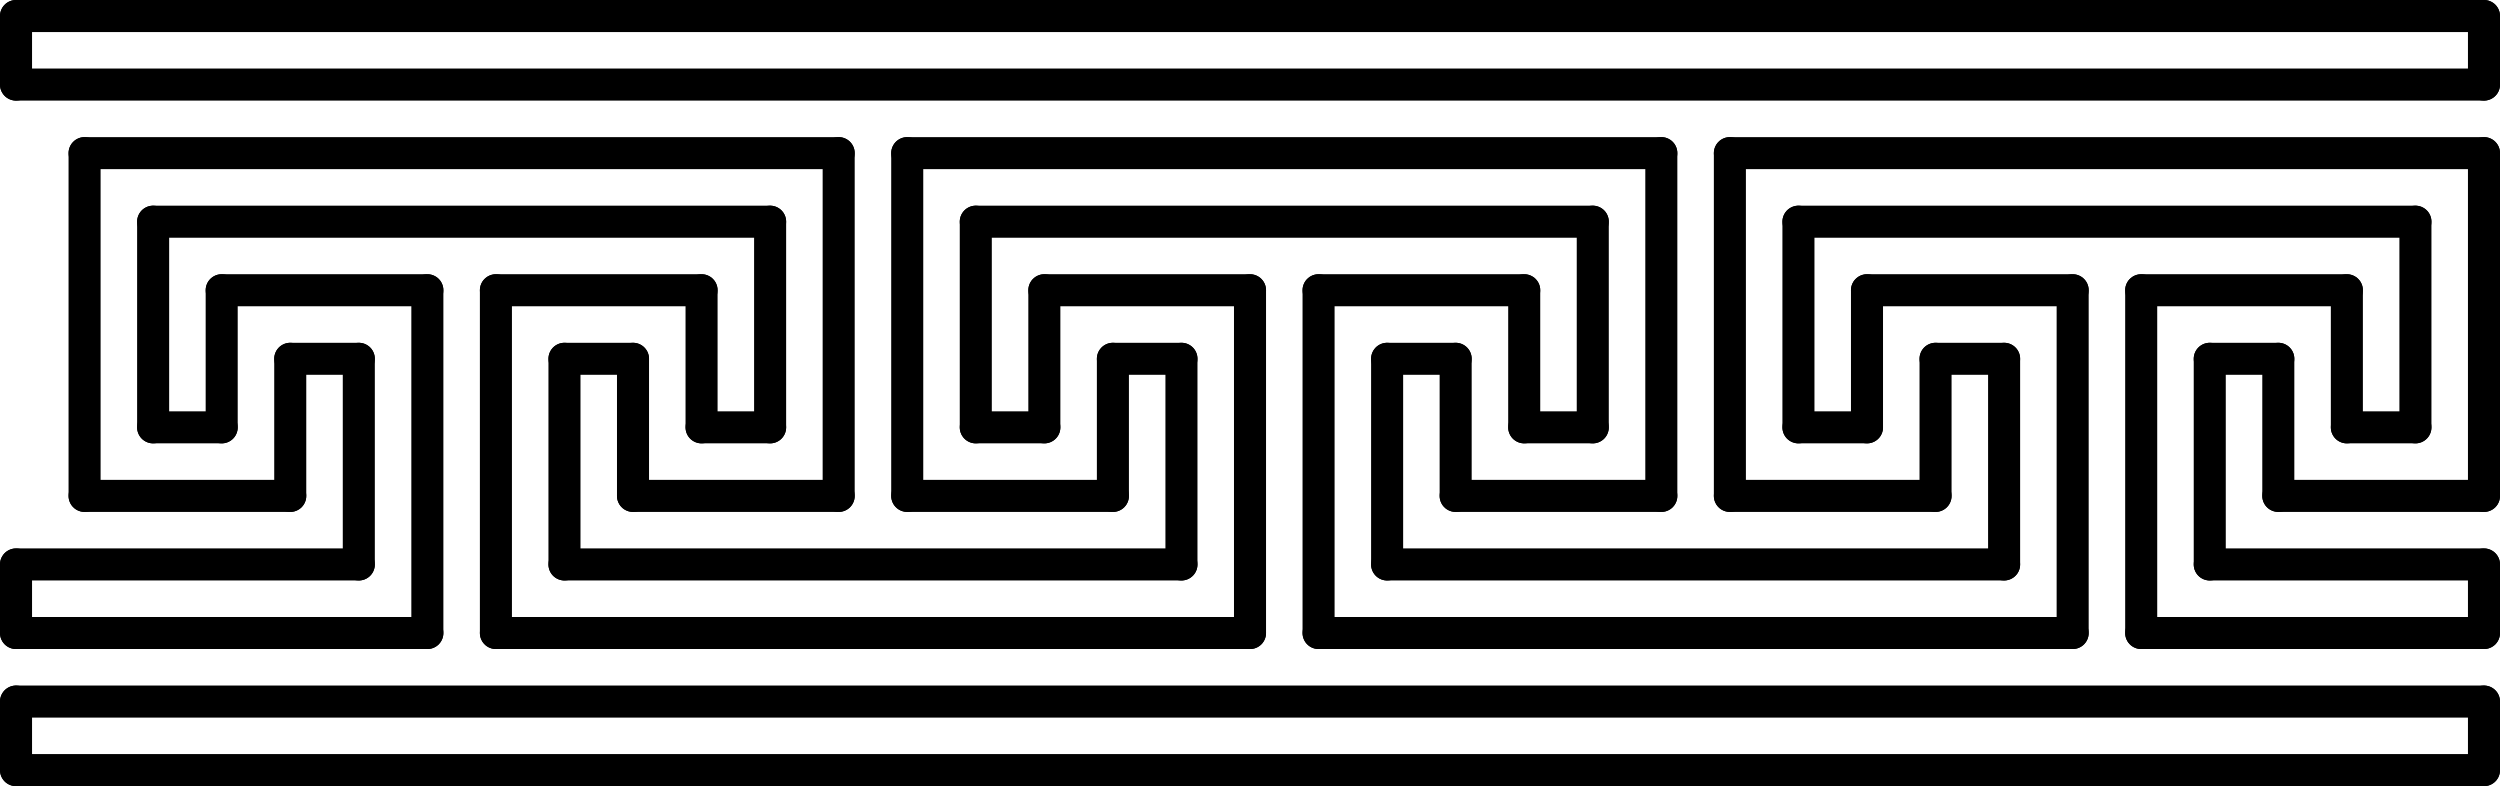 <?xml version="1.0" encoding="UTF-8" standalone="no"?>
<!-- Created with Inkscape (http://www.inkscape.org/) -->

<svg
   width="135.109mm"
   height="42.486mm"
   viewBox="0 0 135.109 42.486"
   version="1.1"
   id="svg1"
   inkscape:export-filename="greek_meanders.svg"
   inkscape:export-xdpi="96"
   inkscape:export-ydpi="96"
   xmlns:inkscape="http://www.inkscape.org/namespaces/inkscape"
   xmlns:sodipodi="http://sodipodi.sourceforge.net/DTD/sodipodi-0.dtd"
   xmlns="http://www.w3.org/2000/svg"
   xmlns:svg="http://www.w3.org/2000/svg">
  <sodipodi:namedview
     id="namedview1"
     pagecolor="#ffffff"
     bordercolor="#000000"
     borderopacity="0.25"
     inkscape:showpageshadow="2"
     inkscape:pageopacity="0.0"
     inkscape:pagecheckerboard="true"
     inkscape:deskcolor="#d1d1d1"
     inkscape:document-units="mm"
     inkscape:export-bgcolor="#ffffff00"
     inkscape:zoom="1.5340488"
     inkscape:cx="245.42896"
     inkscape:cy="84.417131"
     inkscape:window-width="1920"
     inkscape:window-height="1057"
     inkscape:window-x="-8"
     inkscape:window-y="-8"
     inkscape:window-maximized="1"
     inkscape:current-layer="layer1" />
  <defs
     id="defs1" />
  <g
     inkscape:label="Layer 1"
     inkscape:groupmode="layer"
     id="layer1"
     transform="translate(-40.47,-129.736)">
    <line
       x1="130.254"
       y1="138.012"
       x2="130.254"
       y2="156.536"
       id="line2287"
       style="fill:none;stroke:#000000;stroke-width:1.732;stroke-linecap:round;stroke-linejoin:round;stroke-dasharray:none;stroke-opacity:1"
       inkscape:export-filename="greek_meanders.svg"
       inkscape:export-xdpi="96"
       inkscape:export-ydpi="96" />
    <line
       x1="130.254"
       y1="156.536"
       x2="119.139"
       y2="156.536"
       id="line2289"
       style="fill:none;stroke:#000000;stroke-width:1.732;stroke-linecap:round;stroke-linejoin:round;stroke-dasharray:none;stroke-opacity:1" />
    <line
       x1="119.139"
       y1="156.536"
       x2="119.139"
       y2="149.127"
       id="line2291"
       style="fill:none;stroke:#000000;stroke-width:1.732;stroke-linecap:round;stroke-linejoin:round;stroke-dasharray:none;stroke-opacity:1" />
    <line
       x1="119.139"
       y1="149.127"
       x2="115.435"
       y2="149.127"
       id="line2293"
       style="fill:none;stroke:#000000;stroke-width:1.732;stroke-linecap:round;stroke-linejoin:round;stroke-dasharray:none;stroke-opacity:1" />
    <line
       x1="115.435"
       y1="149.127"
       x2="115.435"
       y2="160.241"
       id="line2295"
       style="fill:none;stroke:#000000;stroke-width:1.732;stroke-linecap:round;stroke-linejoin:round;stroke-dasharray:none;stroke-opacity:1" />
    <line
       x1="115.435"
       y1="160.241"
       x2="148.779"
       y2="160.241"
       id="line2297"
       style="fill:none;stroke:#000000;stroke-width:1.732;stroke-linecap:round;stroke-linejoin:round;stroke-dasharray:none;stroke-opacity:1" />
    <line
       x1="148.779"
       y1="160.241"
       x2="148.779"
       y2="149.127"
       id="line2299"
       style="fill:none;stroke:#000000;stroke-width:1.732;stroke-linecap:round;stroke-linejoin:round;stroke-dasharray:none;stroke-opacity:1" />
    <line
       x1="148.779"
       y1="149.127"
       x2="145.074"
       y2="149.127"
       id="line2301"
       style="fill:none;stroke:#000000;stroke-width:1.732;stroke-linecap:round;stroke-linejoin:round;stroke-dasharray:none;stroke-opacity:1" />
    <line
       x1="145.074"
       y1="149.127"
       x2="145.074"
       y2="156.536"
       id="line2303"
       style="fill:none;stroke:#000000;stroke-width:1.732;stroke-linecap:round;stroke-linejoin:round;stroke-dasharray:none;stroke-opacity:1" />
    <line
       x1="145.074"
       y1="156.536"
       x2="133.959"
       y2="156.536"
       id="line2305"
       style="fill:none;stroke:#000000;stroke-width:1.732;stroke-linecap:round;stroke-linejoin:round;stroke-dasharray:none;stroke-opacity:1" />
    <line
       x1="133.959"
       y1="156.536"
       x2="133.959"
       y2="138.012"
       id="line2307"
       style="fill:none;stroke:#000000;stroke-width:1.732;stroke-linecap:round;stroke-linejoin:round;stroke-dasharray:none;stroke-opacity:1" />
    <line
       x1="133.959"
       y1="138.012"
       x2="174.713"
       y2="138.012"
       id="line2309"
       style="fill:none;stroke:#000000;stroke-width:1.732;stroke-linecap:round;stroke-linejoin:round;stroke-dasharray:none;stroke-opacity:1" />
    <line
       x1="174.713"
       y1="138.012"
       x2="174.713"
       y2="156.536"
       id="line2311"
       style="fill:none;stroke:#000000;stroke-width:1.732;stroke-linecap:round;stroke-linejoin:round;stroke-dasharray:none;stroke-opacity:1" />
    <line
       x1="174.713"
       y1="156.536"
       x2="163.598"
       y2="156.536"
       id="line2313"
       style="fill:none;stroke:#000000;stroke-width:1.732;stroke-linecap:round;stroke-linejoin:round;stroke-dasharray:none;stroke-opacity:1" />
    <line
       x1="163.598"
       y1="156.536"
       x2="163.598"
       y2="149.127"
       id="line2315"
       style="fill:none;stroke:#000000;stroke-width:1.732;stroke-linecap:round;stroke-linejoin:round;stroke-dasharray:none;stroke-opacity:1" />
    <line
       x1="163.598"
       y1="149.127"
       x2="159.893"
       y2="149.127"
       id="line2317"
       style="fill:none;stroke:#000000;stroke-width:1.732;stroke-linecap:round;stroke-linejoin:round;stroke-dasharray:none;stroke-opacity:1" />
    <line
       x1="159.893"
       y1="149.127"
       x2="159.893"
       y2="160.241"
       id="line2319"
       style="fill:none;stroke:#000000;stroke-width:1.732;stroke-linecap:round;stroke-linejoin:round;stroke-dasharray:none;stroke-opacity:1" />
    <line
       x1="159.893"
       y1="160.241"
       x2="174.713"
       y2="160.241"
       id="line2321"
       style="fill:none;stroke:#000000;stroke-width:1.732;stroke-linecap:round;stroke-linejoin:round;stroke-dasharray:none;stroke-opacity:1" />
    <line
       x1="174.713"
       y1="160.241"
       x2="174.713"
       y2="163.946"
       id="line2323"
       style="fill:none;stroke:#000000;stroke-width:1.732;stroke-linecap:round;stroke-linejoin:round;stroke-dasharray:none;stroke-opacity:1" />
    <line
       x1="156.188"
       y1="163.946"
       x2="174.713"
       y2="163.946"
       id="line2325"
       style="fill:none;stroke:#000000;stroke-width:1.732;stroke-linecap:round;stroke-linejoin:round;stroke-dasharray:none;stroke-opacity:1" />
    <line
       x1="156.188"
       y1="145.422"
       x2="156.188"
       y2="163.946"
       id="line2327"
       style="fill:none;stroke:#000000;stroke-width:1.732;stroke-linecap:round;stroke-linejoin:round;stroke-dasharray:none;stroke-opacity:1" />
    <line
       x1="156.188"
       y1="145.422"
       x2="167.303"
       y2="145.422"
       id="line2329"
       style="fill:none;stroke:#000000;stroke-width:1.732;stroke-linecap:round;stroke-linejoin:round;stroke-dasharray:none;stroke-opacity:1" />
    <line
       x1="167.303"
       y1="145.422"
       x2="167.303"
       y2="152.831"
       id="line2331"
       style="fill:none;stroke:#000000;stroke-width:1.732;stroke-linecap:round;stroke-linejoin:round;stroke-dasharray:none;stroke-opacity:1" />
    <line
       x1="167.303"
       y1="152.831"
       x2="171.008"
       y2="152.831"
       id="line2333"
       style="fill:none;stroke:#000000;stroke-width:1.732;stroke-linecap:round;stroke-linejoin:round;stroke-dasharray:none;stroke-opacity:1" />
    <line
       x1="171.008"
       y1="152.831"
       x2="171.008"
       y2="141.717"
       id="line2335"
       style="fill:none;stroke:#000000;stroke-width:1.732;stroke-linecap:round;stroke-linejoin:round;stroke-dasharray:none;stroke-opacity:1" />
    <line
       x1="171.008"
       y1="141.717"
       x2="137.664"
       y2="141.717"
       id="line2337"
       style="fill:none;stroke:#000000;stroke-width:1.732;stroke-linecap:round;stroke-linejoin:round;stroke-dasharray:none;stroke-opacity:1" />
    <line
       x1="137.664"
       y1="152.831"
       x2="137.664"
       y2="141.717"
       id="line2339"
       style="fill:none;stroke:#000000;stroke-width:1.732;stroke-linecap:round;stroke-linejoin:round;stroke-dasharray:none;stroke-opacity:1" />
    <line
       x1="141.369"
       y1="152.831"
       x2="137.664"
       y2="152.831"
       id="line2341"
       style="fill:none;stroke:#000000;stroke-width:1.732;stroke-linecap:round;stroke-linejoin:round;stroke-dasharray:none;stroke-opacity:1" />
    <line
       x1="141.369"
       y1="145.422"
       x2="141.369"
       y2="152.831"
       id="line2343"
       style="fill:none;stroke:#000000;stroke-width:1.732;stroke-linecap:round;stroke-linejoin:round;stroke-dasharray:none;stroke-opacity:1" />
    <line
       x1="152.484"
       y1="145.422"
       x2="141.369"
       y2="145.422"
       id="line2345"
       style="fill:none;stroke:#000000;stroke-width:1.732;stroke-linecap:round;stroke-linejoin:round;stroke-dasharray:none;stroke-opacity:1" />
    <line
       x1="152.484"
       y1="163.946"
       x2="152.484"
       y2="145.422"
       id="line2347"
       style="fill:none;stroke:#000000;stroke-width:1.732;stroke-linecap:round;stroke-linejoin:round;stroke-dasharray:none;stroke-opacity:1" />
    <line
       x1="111.73"
       y1="163.946"
       x2="152.484"
       y2="163.946"
       id="line2349"
       style="fill:none;stroke:#000000;stroke-width:1.732;stroke-linecap:round;stroke-linejoin:round;stroke-dasharray:none;stroke-opacity:1" />
    <line
       x1="111.73"
       y1="145.422"
       x2="111.73"
       y2="163.946"
       id="line2351"
       style="fill:none;stroke:#000000;stroke-width:1.732;stroke-linecap:round;stroke-linejoin:round;stroke-dasharray:none;stroke-opacity:1" />
    <line
       x1="111.73"
       y1="145.422"
       x2="122.844"
       y2="145.422"
       id="line2353"
       style="fill:none;stroke:#000000;stroke-width:1.732;stroke-linecap:round;stroke-linejoin:round;stroke-dasharray:none;stroke-opacity:1" />
    <line
       x1="122.844"
       y1="145.422"
       x2="122.844"
       y2="152.831"
       id="line2355"
       style="fill:none;stroke:#000000;stroke-width:1.732;stroke-linecap:round;stroke-linejoin:round;stroke-dasharray:none;stroke-opacity:1" />
    <line
       x1="122.844"
       y1="152.831"
       x2="126.549"
       y2="152.831"
       id="line2357"
       style="fill:none;stroke:#000000;stroke-width:1.732;stroke-linecap:round;stroke-linejoin:round;stroke-dasharray:none;stroke-opacity:1" />
    <line
       x1="126.549"
       y1="152.831"
       x2="126.549"
       y2="141.717"
       id="line2359"
       style="fill:none;stroke:#000000;stroke-width:1.732;stroke-linecap:round;stroke-linejoin:round;stroke-dasharray:none;stroke-opacity:1" />
    <line
       x1="126.549"
       y1="141.717"
       x2="93.205"
       y2="141.717"
       id="line2361"
       style="fill:none;stroke:#000000;stroke-width:1.732;stroke-linecap:round;stroke-linejoin:round;stroke-dasharray:none;stroke-opacity:1" />
    <line
       x1="93.205"
       y1="152.831"
       x2="93.205"
       y2="141.717"
       id="line2363"
       style="fill:none;stroke:#000000;stroke-width:1.732;stroke-linecap:round;stroke-linejoin:round;stroke-dasharray:none;stroke-opacity:1" />
    <line
       x1="96.91"
       y1="152.831"
       x2="93.205"
       y2="152.831"
       id="line2365"
       style="fill:none;stroke:#000000;stroke-width:1.732;stroke-linecap:round;stroke-linejoin:round;stroke-dasharray:none;stroke-opacity:1" />
    <line
       x1="96.91"
       y1="145.422"
       x2="96.91"
       y2="152.831"
       id="line2367"
       style="fill:none;stroke:#000000;stroke-width:1.732;stroke-linecap:round;stroke-linejoin:round;stroke-dasharray:none;stroke-opacity:1" />
    <line
       x1="108.025"
       y1="145.422"
       x2="96.91"
       y2="145.422"
       id="line2369"
       style="fill:none;stroke:#000000;stroke-width:1.732;stroke-linecap:round;stroke-linejoin:round;stroke-dasharray:none;stroke-opacity:1" />
    <line
       x1="108.025"
       y1="163.946"
       x2="108.025"
       y2="145.422"
       id="line2371"
       style="fill:none;stroke:#000000;stroke-width:1.732;stroke-linecap:round;stroke-linejoin:round;stroke-dasharray:none;stroke-opacity:1" />
    <line
       x1="67.271"
       y1="163.946"
       x2="108.025"
       y2="163.946"
       id="line2373"
       style="fill:none;stroke:#000000;stroke-width:1.732;stroke-linecap:round;stroke-linejoin:round;stroke-dasharray:none;stroke-opacity:1" />
    <line
       x1="67.271"
       y1="145.422"
       x2="67.271"
       y2="163.946"
       id="line2375"
       style="fill:none;stroke:#000000;stroke-width:1.732;stroke-linecap:round;stroke-linejoin:round;stroke-dasharray:none;stroke-opacity:1" />
    <line
       x1="67.271"
       y1="145.422"
       x2="78.385"
       y2="145.422"
       id="line2377"
       style="fill:none;stroke:#000000;stroke-width:1.732;stroke-linecap:round;stroke-linejoin:round;stroke-dasharray:none;stroke-opacity:1" />
    <line
       x1="78.385"
       y1="145.422"
       x2="78.385"
       y2="152.831"
       id="line2379"
       style="fill:none;stroke:#000000;stroke-width:1.732;stroke-linecap:round;stroke-linejoin:round;stroke-dasharray:none;stroke-opacity:1" />
    <line
       x1="78.385"
       y1="152.831"
       x2="82.09"
       y2="152.831"
       id="line2381"
       style="fill:none;stroke:#000000;stroke-width:1.732;stroke-linecap:round;stroke-linejoin:round;stroke-dasharray:none;stroke-opacity:1" />
    <line
       x1="82.09"
       y1="152.831"
       x2="82.09"
       y2="141.717"
       id="line2383"
       style="fill:none;stroke:#000000;stroke-width:1.732;stroke-linecap:round;stroke-linejoin:round;stroke-dasharray:none;stroke-opacity:1" />
    <line
       x1="82.09"
       y1="141.717"
       x2="48.746"
       y2="141.717"
       id="line2385"
       style="fill:none;stroke:#000000;stroke-width:1.732;stroke-linecap:round;stroke-linejoin:round;stroke-dasharray:none;stroke-opacity:1" />
    <line
       x1="48.746"
       y1="152.831"
       x2="48.746"
       y2="141.717"
       id="line2387"
       style="fill:none;stroke:#000000;stroke-width:1.732;stroke-linecap:round;stroke-linejoin:round;stroke-dasharray:none;stroke-opacity:1" />
    <line
       x1="52.451"
       y1="152.831"
       x2="48.746"
       y2="152.831"
       id="line2389"
       style="fill:none;stroke:#000000;stroke-width:1.732;stroke-linecap:round;stroke-linejoin:round;stroke-dasharray:none;stroke-opacity:1" />
    <line
       x1="52.451"
       y1="145.422"
       x2="52.451"
       y2="152.831"
       id="line2391"
       style="fill:none;stroke:#000000;stroke-width:1.732;stroke-linecap:round;stroke-linejoin:round;stroke-dasharray:none;stroke-opacity:1" />
    <line
       x1="63.566"
       y1="145.422"
       x2="52.451"
       y2="145.422"
       id="line2393"
       style="fill:none;stroke:#000000;stroke-width:1.732;stroke-linecap:round;stroke-linejoin:round;stroke-dasharray:none;stroke-opacity:1" />
    <line
       x1="63.566"
       y1="163.946"
       x2="63.566"
       y2="145.422"
       id="line2395"
       style="fill:none;stroke:#000000;stroke-width:1.732;stroke-linecap:round;stroke-linejoin:round;stroke-dasharray:none;stroke-opacity:1" />
    <line
       x1="41.336"
       y1="163.946"
       x2="63.566"
       y2="163.946"
       id="line2397"
       style="fill:none;stroke:#000000;stroke-width:1.732;stroke-linecap:round;stroke-linejoin:round;stroke-dasharray:none;stroke-opacity:1" />
    <line
       x1="41.336"
       y1="160.241"
       x2="41.336"
       y2="163.946"
       id="line2399"
       style="fill:none;stroke:#000000;stroke-width:1.732;stroke-linecap:round;stroke-linejoin:round;stroke-dasharray:none;stroke-opacity:1" />
    <line
       x1="41.336"
       y1="160.241"
       x2="59.861"
       y2="160.241"
       id="line2401"
       style="fill:none;stroke:#000000;stroke-width:1.732;stroke-linecap:round;stroke-linejoin:round;stroke-dasharray:none;stroke-opacity:1" />
    <line
       x1="59.861"
       y1="160.241"
       x2="59.861"
       y2="149.127"
       id="line2403"
       style="fill:none;stroke:#000000;stroke-width:1.732;stroke-linecap:round;stroke-linejoin:round;stroke-dasharray:none;stroke-opacity:1" />
    <line
       x1="59.861"
       y1="149.127"
       x2="56.156"
       y2="149.127"
       id="line2405"
       style="fill:none;stroke:#000000;stroke-width:1.732;stroke-linecap:round;stroke-linejoin:round;stroke-dasharray:none;stroke-opacity:1" />
    <line
       x1="56.156"
       y1="149.127"
       x2="56.156"
       y2="156.536"
       id="line2407"
       style="fill:none;stroke:#000000;stroke-width:1.732;stroke-linecap:round;stroke-linejoin:round;stroke-dasharray:none;stroke-opacity:1" />
    <line
       x1="56.156"
       y1="156.536"
       x2="45.041"
       y2="156.536"
       id="line2409"
       style="fill:none;stroke:#000000;stroke-width:1.732;stroke-linecap:round;stroke-linejoin:round;stroke-dasharray:none;stroke-opacity:1" />
    <line
       x1="45.041"
       y1="156.536"
       x2="45.041"
       y2="138.012"
       id="line2411"
       style="fill:none;stroke:#000000;stroke-width:1.732;stroke-linecap:round;stroke-linejoin:round;stroke-dasharray:none;stroke-opacity:1" />
    <line
       x1="45.041"
       y1="138.012"
       x2="85.795"
       y2="138.012"
       id="line2413"
       style="fill:none;stroke:#000000;stroke-width:1.732;stroke-linecap:round;stroke-linejoin:round;stroke-dasharray:none;stroke-opacity:1" />
    <line
       x1="85.795"
       y1="138.012"
       x2="85.795"
       y2="156.536"
       id="line2415"
       style="fill:none;stroke:#000000;stroke-width:1.732;stroke-linecap:round;stroke-linejoin:round;stroke-dasharray:none;stroke-opacity:1" />
    <line
       x1="85.795"
       y1="156.536"
       x2="74.68"
       y2="156.536"
       id="line2417"
       style="fill:none;stroke:#000000;stroke-width:1.732;stroke-linecap:round;stroke-linejoin:round;stroke-dasharray:none;stroke-opacity:1" />
    <line
       x1="74.68"
       y1="156.536"
       x2="74.68"
       y2="149.127"
       id="line2419"
       style="fill:none;stroke:#000000;stroke-width:1.732;stroke-linecap:round;stroke-linejoin:round;stroke-dasharray:none;stroke-opacity:1" />
    <line
       x1="74.68"
       y1="149.127"
       x2="70.976"
       y2="149.127"
       id="line2421"
       style="fill:none;stroke:#000000;stroke-width:1.732;stroke-linecap:round;stroke-linejoin:round;stroke-dasharray:none;stroke-opacity:1" />
    <line
       x1="70.976"
       y1="149.127"
       x2="70.976"
       y2="160.241"
       id="line2423"
       style="fill:none;stroke:#000000;stroke-width:1.732;stroke-linecap:round;stroke-linejoin:round;stroke-dasharray:none;stroke-opacity:1" />
    <line
       x1="70.976"
       y1="160.241"
       x2="104.32"
       y2="160.241"
       id="line2425"
       style="fill:none;stroke:#000000;stroke-width:1.732;stroke-linecap:round;stroke-linejoin:round;stroke-dasharray:none;stroke-opacity:1" />
    <line
       x1="104.32"
       y1="160.241"
       x2="104.32"
       y2="149.127"
       id="line2427"
       style="fill:none;stroke:#000000;stroke-width:1.732;stroke-linecap:round;stroke-linejoin:round;stroke-dasharray:none;stroke-opacity:1" />
    <line
       x1="104.32"
       y1="149.127"
       x2="100.615"
       y2="149.127"
       id="line2429"
       style="fill:none;stroke:#000000;stroke-width:1.732;stroke-linecap:round;stroke-linejoin:round;stroke-dasharray:none;stroke-opacity:1" />
    <line
       x1="100.615"
       y1="149.127"
       x2="100.615"
       y2="156.536"
       id="line2431"
       style="fill:none;stroke:#000000;stroke-width:1.732;stroke-linecap:round;stroke-linejoin:round;stroke-dasharray:none;stroke-opacity:1" />
    <line
       x1="100.615"
       y1="156.536"
       x2="89.5"
       y2="156.536"
       id="line2433"
       style="fill:none;stroke:#000000;stroke-width:1.732;stroke-linecap:round;stroke-linejoin:round;stroke-dasharray:none;stroke-opacity:1" />
    <line
       x1="89.5"
       y1="156.536"
       x2="89.5"
       y2="138.012"
       id="line2435"
       style="fill:none;stroke:#000000;stroke-width:1.732;stroke-linecap:round;stroke-linejoin:round;stroke-dasharray:none;stroke-opacity:1" />
    <line
       x1="89.5"
       y1="138.012"
       x2="130.254"
       y2="138.012"
       id="line2437"
       style="fill:none;stroke:#000000;stroke-width:1.732;stroke-linecap:round;stroke-linejoin:round;stroke-dasharray:none;stroke-opacity:1" />
    <line
       x1="174.713"
       y1="167.651"
       x2="174.713"
       y2="171.356"
       id="line2439"
       style="fill:none;stroke:#000000;stroke-width:1.732;stroke-linecap:round;stroke-linejoin:round;stroke-dasharray:none;stroke-opacity:1" />
    <line
       x1="41.336"
       y1="171.356"
       x2="174.713"
       y2="171.356"
       id="line2441"
       style="fill:none;stroke:#000000;stroke-width:1.732;stroke-linecap:round;stroke-linejoin:round;stroke-dasharray:none;stroke-opacity:1" />
    <line
       x1="41.336"
       y1="167.651"
       x2="41.336"
       y2="171.356"
       id="line2443"
       style="fill:none;stroke:#000000;stroke-width:1.732;stroke-linecap:round;stroke-linejoin:round;stroke-dasharray:none;stroke-opacity:1" />
    <line
       x1="174.713"
       y1="167.651"
       x2="41.336"
       y2="167.651"
       id="line2445"
       style="fill:none;stroke:#000000;stroke-width:1.732;stroke-linecap:round;stroke-linejoin:round;stroke-dasharray:none;stroke-opacity:1" />
    <line
       x1="174.713"
       y1="134.307"
       x2="174.713"
       y2="130.602"
       id="line2447"
       style="fill:none;stroke:#000000;stroke-width:1.732;stroke-linecap:round;stroke-linejoin:round;stroke-dasharray:none;stroke-opacity:1" />
    <line
       x1="41.336"
       y1="134.307"
       x2="174.713"
       y2="134.307"
       id="line2449"
       style="fill:none;stroke:#000000;stroke-width:1.732;stroke-linecap:round;stroke-linejoin:round;stroke-dasharray:none;stroke-opacity:1" />
    <line
       x1="41.336"
       y1="130.602"
       x2="41.336"
       y2="134.307"
       id="line2451"
       style="fill:none;stroke:#000000;stroke-width:1.732;stroke-linecap:round;stroke-linejoin:round;stroke-dasharray:none;stroke-opacity:1" />
    <line
       x1="41.336"
       y1="130.602"
       x2="174.713"
       y2="130.602"
       id="line2453"
       style="fill:none;stroke:#000000;stroke-width:1.732;stroke-linecap:round;stroke-linejoin:round;stroke-dasharray:none;stroke-opacity:1" />
  </g>
</svg>
